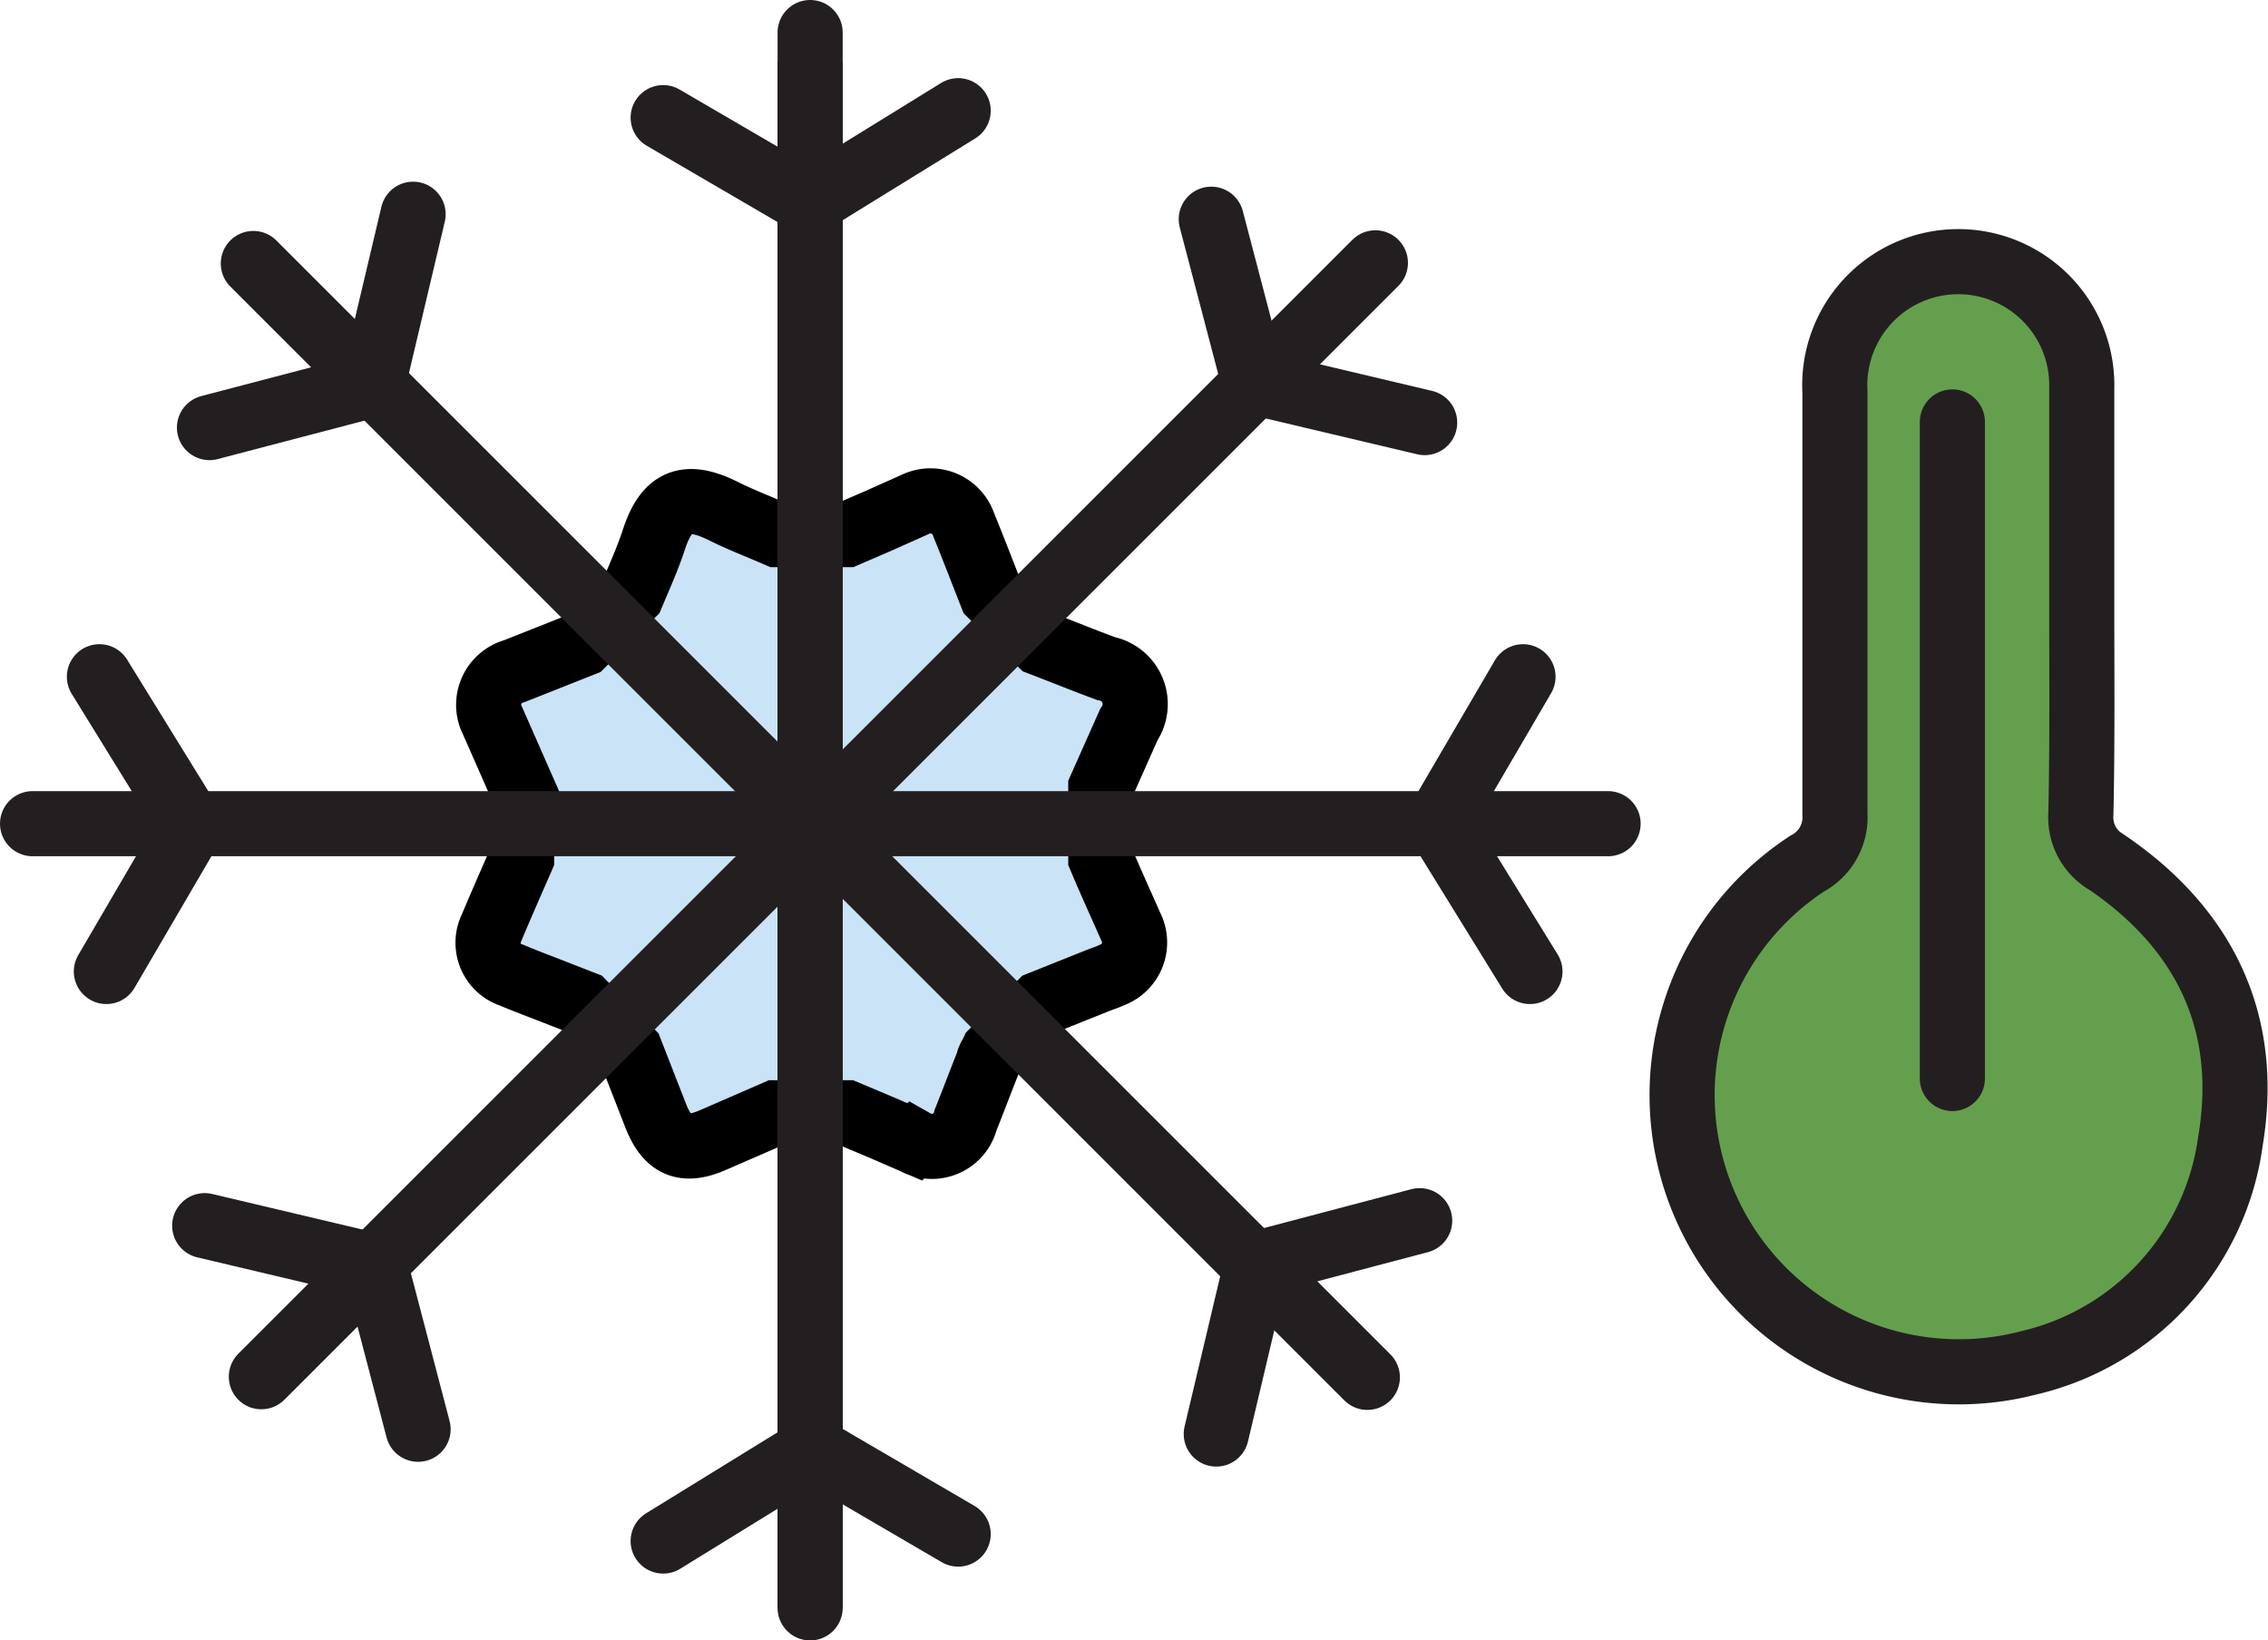 <svg xmlns="http://www.w3.org/2000/svg" viewBox="0 0 104.48 75.58"><defs><style>.cls-1{fill:#cae3f6;}.cls-2{fill:#649f4e;}.cls-3,.cls-4,.cls-5{fill:none;stroke-miterlimit:10;stroke-width:3px;}.cls-3,.cls-5{stroke:#231f20;}.cls-3{stroke-linecap:round;}.cls-4{stroke:#000;}</style></defs><title>sleet Asset 187colored</title><g id="Layer_2" data-name="Layer 2"><g id="Layer_1-2" data-name="Layer 1"><path class="cls-1" d="M52.09,42.69c-.44-1-.9-2-1.38-3.14l0-3.26L52,33.39a1.67,1.67,0,0,0-1.06-2.59c-1-.37-1.93-.75-3-1.16l-2.27-2.23c-.45-1.15-.86-2.21-1.29-3.27a1.61,1.61,0,0,0-2.22-.9L40.46,24,39,24.63h-3.2c-.85-.37-1.67-.68-2.45-1.07-1.77-.89-2.66-.47-3.24,1.34-.27.82-.63,1.62-1,2.5l-2.28,2.28L23.7,30.92a1.61,1.61,0,0,0-1,2.31l1.17,2.66a4.52,4.52,0,0,1,.16.45l0,3.2c-.48,1.1-.94,2.14-1.38,3.19a1.57,1.57,0,0,0,.92,2.2c.57.24,1.15.46,1.72.68l1.59.62,2.17,2.21,1.17,3c.54,1.35,1.31,1.67,2.66,1.07l2.85-1.24H39l1.64.69,1.5.65a1.6,1.6,0,0,0,2.34-1c.36-.9.7-1.81,1.06-2.71,0-.11.09-.22.2-.45l2.2-2.22,2.65-1.06c.21-.08.43-.15.64-.25A1.6,1.6,0,0,0,52.09,42.69Z"/><path class="cls-2" d="M95.9,27.83V17.89a5.69,5.69,0,1,0-11.37.16c0,6.48,0,13,0,19.44a2.42,2.42,0,0,1-1.28,2.3,12.75,12.75,0,0,0,10.21,23,12.16,12.16,0,0,0,9.29-10.22c.91-5.41-1.15-9.74-5.68-12.83a2.39,2.39,0,0,1-1.21-2.25C95.93,34.29,95.9,31.06,95.9,27.83Z"/><path class="cls-3" d="M95.9,27.83V17.89a5.69,5.69,0,1,0-11.37.16c0,6.48,0,13,0,19.44a2.42,2.42,0,0,1-1.28,2.3,12.75,12.75,0,0,0,10.21,23,12.16,12.16,0,0,0,9.29-10.22c.91-5.41-1.15-9.74-5.68-12.83a2.39,2.39,0,0,1-1.21-2.25C95.93,34.29,95.9,31.06,95.9,27.83Z"/><path class="cls-4" d="M52.09,42.69c-.44-1-.9-2-1.38-3.14l0-3.26L52,33.39a1.67,1.67,0,0,0-1.06-2.59c-1-.37-1.93-.75-3-1.16l-2.27-2.23c-.45-1.15-.86-2.21-1.29-3.27a1.61,1.61,0,0,0-2.22-.9L40.46,24,39,24.63h-3.2c-.85-.37-1.67-.68-2.45-1.07-1.77-.89-2.66-.47-3.24,1.34-.27.82-.63,1.62-1,2.5l-2.28,2.28L23.7,30.92a1.61,1.61,0,0,0-1,2.31l1.17,2.66a4.52,4.52,0,0,1,.16.45l0,3.2c-.48,1.1-.94,2.14-1.38,3.19a1.57,1.57,0,0,0,.92,2.2c.57.24,1.15.46,1.72.68l1.59.62,2.17,2.21,1.17,3c.54,1.35,1.31,1.67,2.66,1.07l2.85-1.24H39l1.64.69,1.5.65a1.6,1.6,0,0,0,2.34-1c.36-.9.7-1.81,1.06-2.71,0-.11.09-.22.2-.45l2.2-2.22,2.65-1.06c.21-.08.43-.15.64-.25A1.6,1.6,0,0,0,52.09,42.69Z"/><line class="cls-5" x1="37.32" y1="2.84" x2="37.32" y2="74.08"/><line class="cls-3" x1="37.32" y1="1.5" x2="37.32" y2="74.08"/><polyline class="cls-3" points="30.55 5.42 37.27 9.34 44.14 5.1"/><polyline class="cls-3" points="44.14 70.68 37.43 66.76 30.55 71"/><line class="cls-3" x1="11.67" y1="12.14" x2="62.99" y2="63.46"/><polyline class="cls-3" points="9.65 19.7 17.17 17.73 19.03 9.87"/><polyline class="cls-3" points="65.4 56.24 57.89 58.22 56.03 66.07"/><line class="cls-3" x1="63.36" y1="12.11" x2="12.04" y2="63.43"/><polyline class="cls-3" points="55.8 10.1 57.77 17.61 65.63 19.47"/><polyline class="cls-3" points="19.26 65.85 17.29 58.33 9.43 56.47"/><line class="cls-3" x1="74.08" y1="37.95" x2="1.5" y2="37.95"/><polyline class="cls-3" points="70.16 31.18 66.24 37.89 70.48 44.76"/><polyline class="cls-3" points="4.9 44.76 8.82 38.05 4.58 31.18"/><line class="cls-3" x1="89.94" y1="19.44" x2="89.94" y2="49.69"/></g></g></svg>